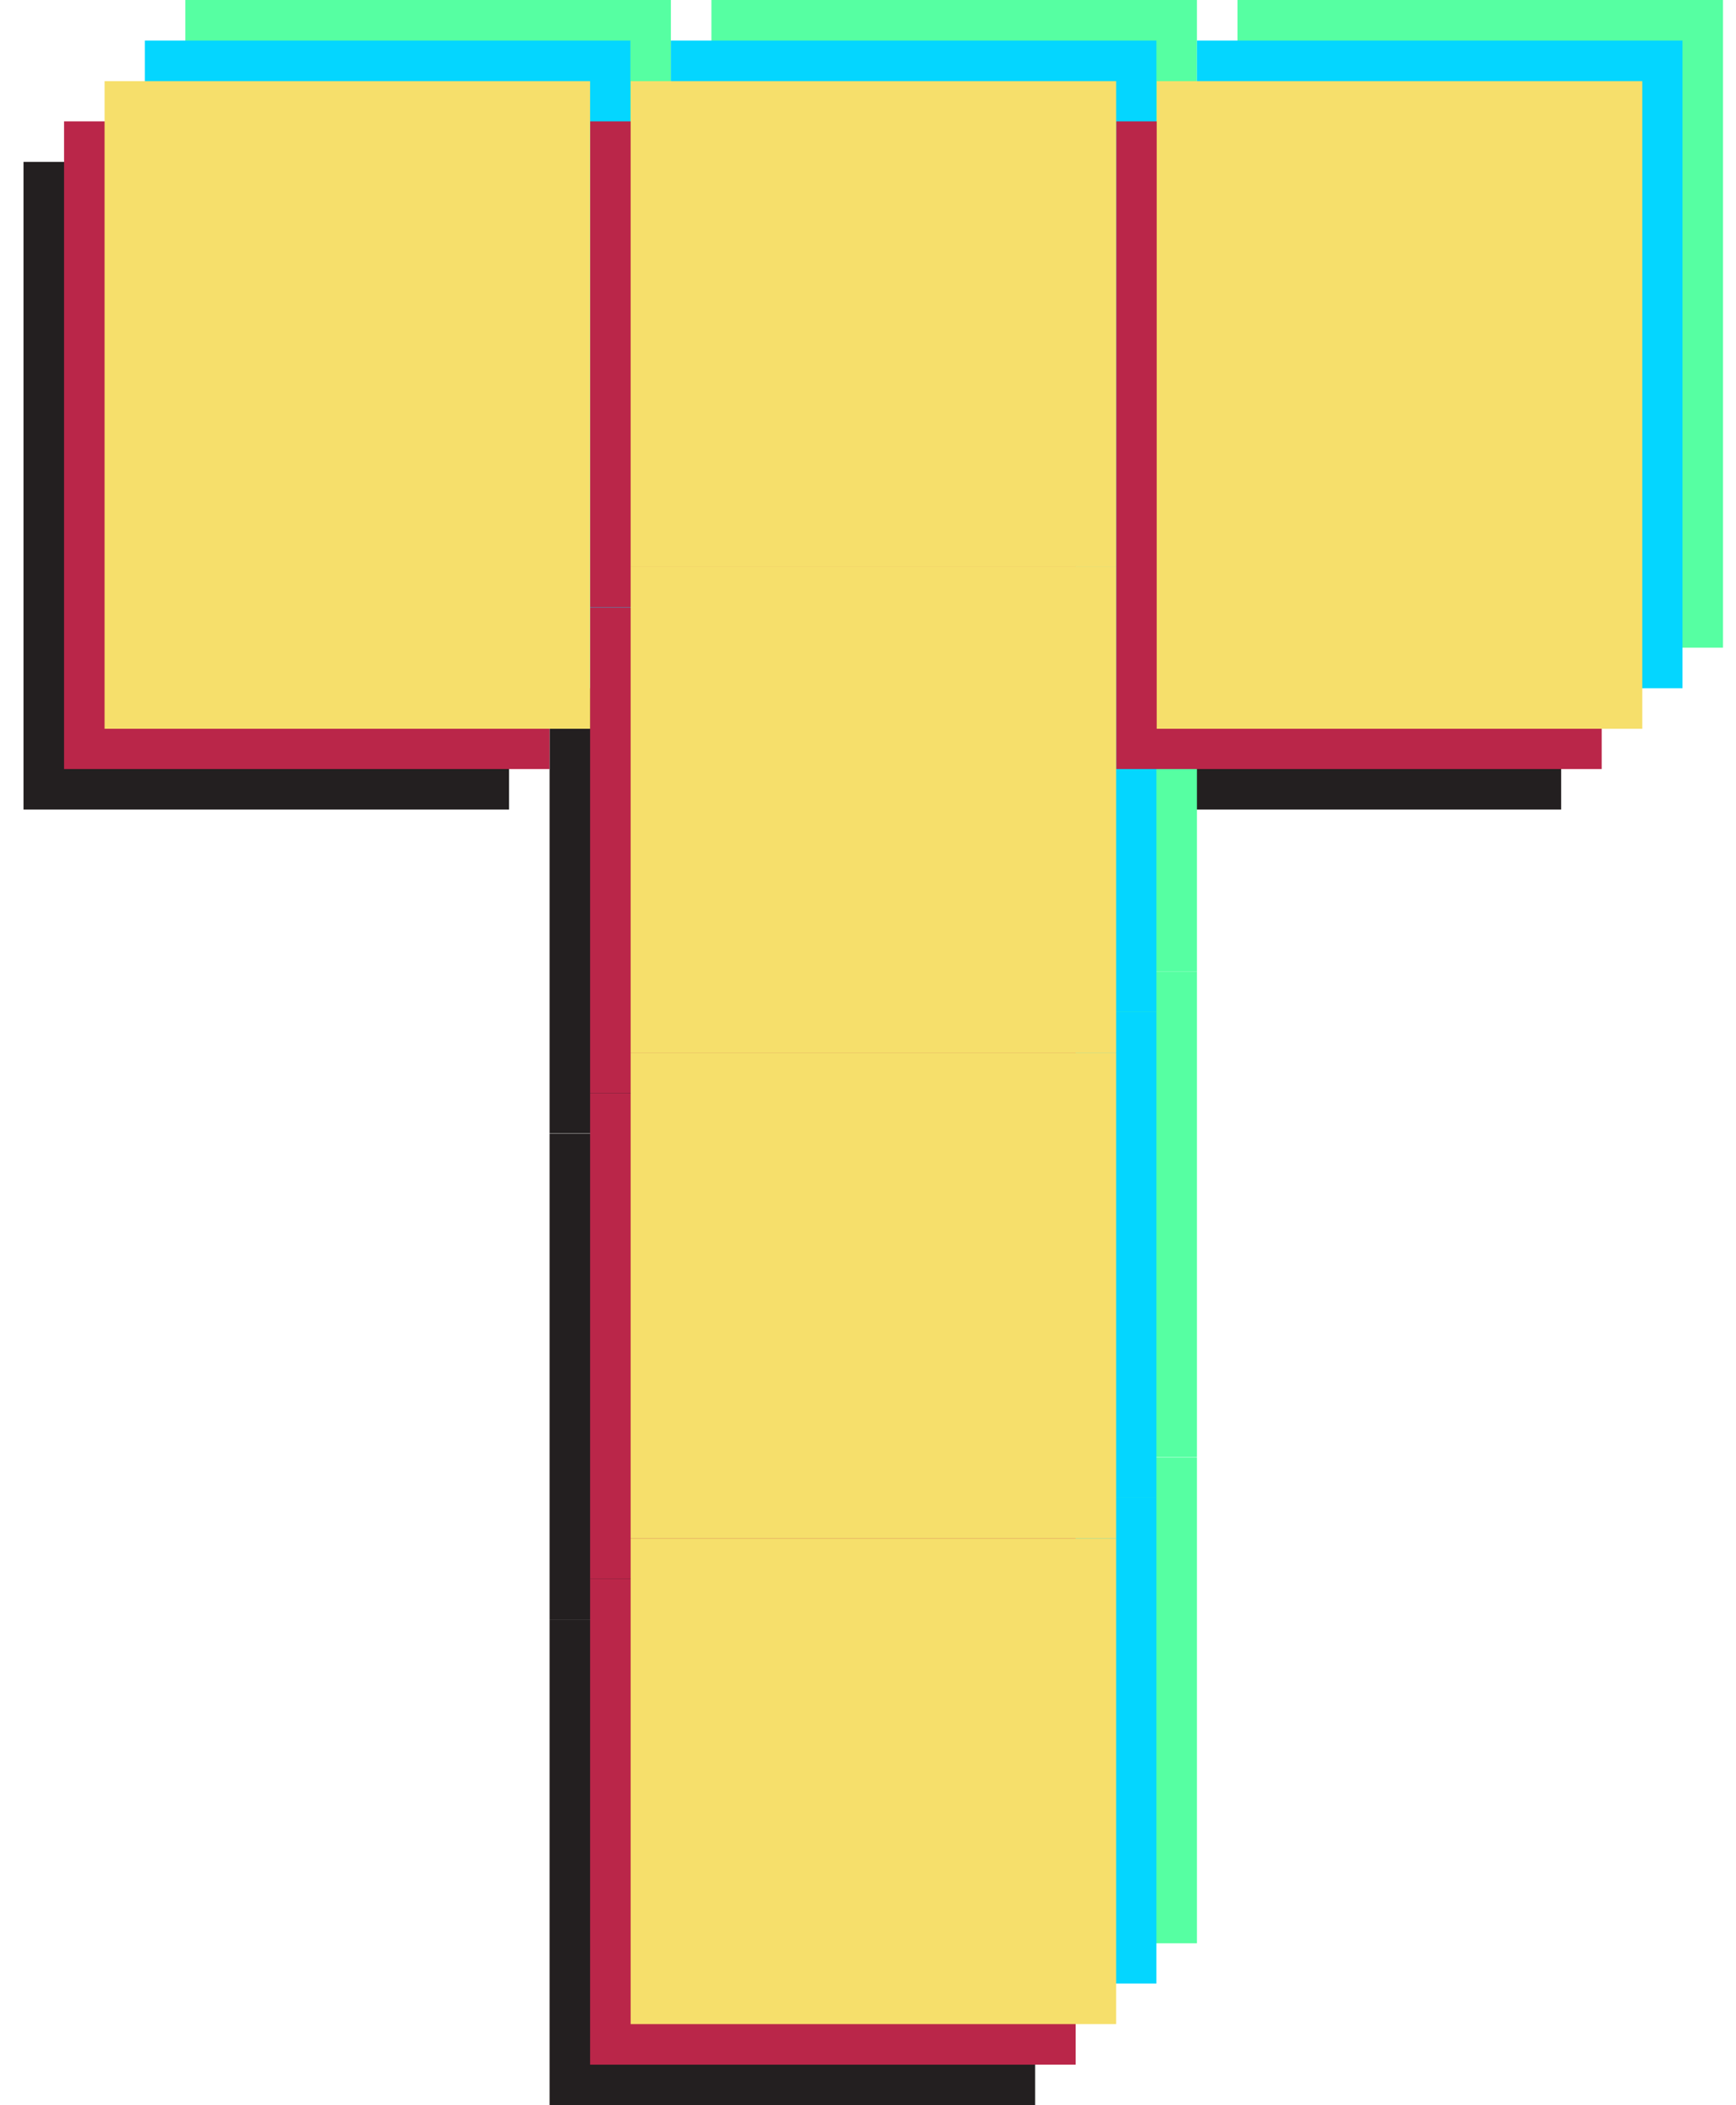 <svg width="66" height="80" viewBox="0 0 66 80" fill="none" xmlns="http://www.w3.org/2000/svg">
<path d="M39.353 6.153H20.894V24.612H39.353V6.153Z" fill="#231F20"/>
<path d="M39.353 24.612H20.894V43.071H39.353V24.612Z" fill="#231F20"/>
<path d="M39.353 43.082H20.894V61.541H39.353V43.082Z" fill="#231F20"/>
<path d="M39.353 61.541H20.894V80H39.353V61.541Z" fill="#231F20"/>
<path d="M19.353 6.153H0.894V30.765H19.353V6.153Z" fill="#231F20"/>
<path d="M59.353 6.153H40.894V30.765H59.353V6.153Z" fill="#231F20"/>
<path d="M45.506 0H27.047V18.459H45.506V0Z" fill="#56FFA2"/>
<path d="M45.506 18.459H27.047V36.918H45.506V18.459Z" fill="#56FFA2"/>
<path d="M45.506 36.917H27.047V55.376H45.506V36.917Z" fill="#56FFA2"/>
<path d="M45.506 55.388H27.047V73.847H45.506V55.388Z" fill="#56FFA2"/>
<path d="M25.506 0H7.047V24.612H25.506V0Z" fill="#56FFA2"/>
<path d="M65.506 0H47.047V24.612H65.506V0Z" fill="#56FFA2"/>
<path d="M43.965 1.541H25.506V20H43.965V1.541Z" fill="#04D6FF"/>
<path d="M43.965 20H25.506V38.459H43.965V20Z" fill="#04D6FF"/>
<path d="M43.965 38.459H25.506V56.917H43.965V38.459Z" fill="#04D6FF"/>
<path d="M43.965 56.917H25.506V75.376H43.965V56.917Z" fill="#04D6FF"/>
<path d="M23.965 1.541H5.506V26.153H23.965V1.541Z" fill="#04D6FF"/>
<path d="M63.965 1.541H45.506V26.153H63.965V1.541Z" fill="#04D6FF"/>
<path d="M40.894 4.612H22.435V23.071H40.894V4.612Z" fill="#BA2649"/>
<path d="M40.894 23.082H22.435V41.541H40.894V23.082Z" fill="#BA2649"/>
<path d="M40.894 41.541H22.435V60H40.894V41.541Z" fill="#BA2649"/>
<path d="M40.894 60H22.435V78.459H40.894V60Z" fill="#BA2649"/>
<path d="M20.894 4.612H2.435V29.224H20.894V4.612Z" fill="#BA2649"/>
<path d="M60.894 4.612H42.435V29.224H60.894V4.612Z" fill="#BA2649"/>
<path d="M42.435 3.083H23.976V21.541H42.435V3.083Z" fill="#F6DF6B"/>
<path d="M42.435 21.541H23.976V40H42.435V21.541Z" fill="#F6DF6B"/>
<path d="M42.435 40H23.976V58.459H42.435V40Z" fill="#F6DF6B"/>
<path d="M42.435 58.459H23.976V76.918H42.435V58.459Z" fill="#F6DF6B"/>
<path d="M22.435 3.083H3.976V27.694H22.435V3.083Z" fill="#F6DF6B"/>
<path d="M62.435 3.083H43.976V27.694H62.435V3.083Z" fill="#F6DF6B"/>
</svg>
